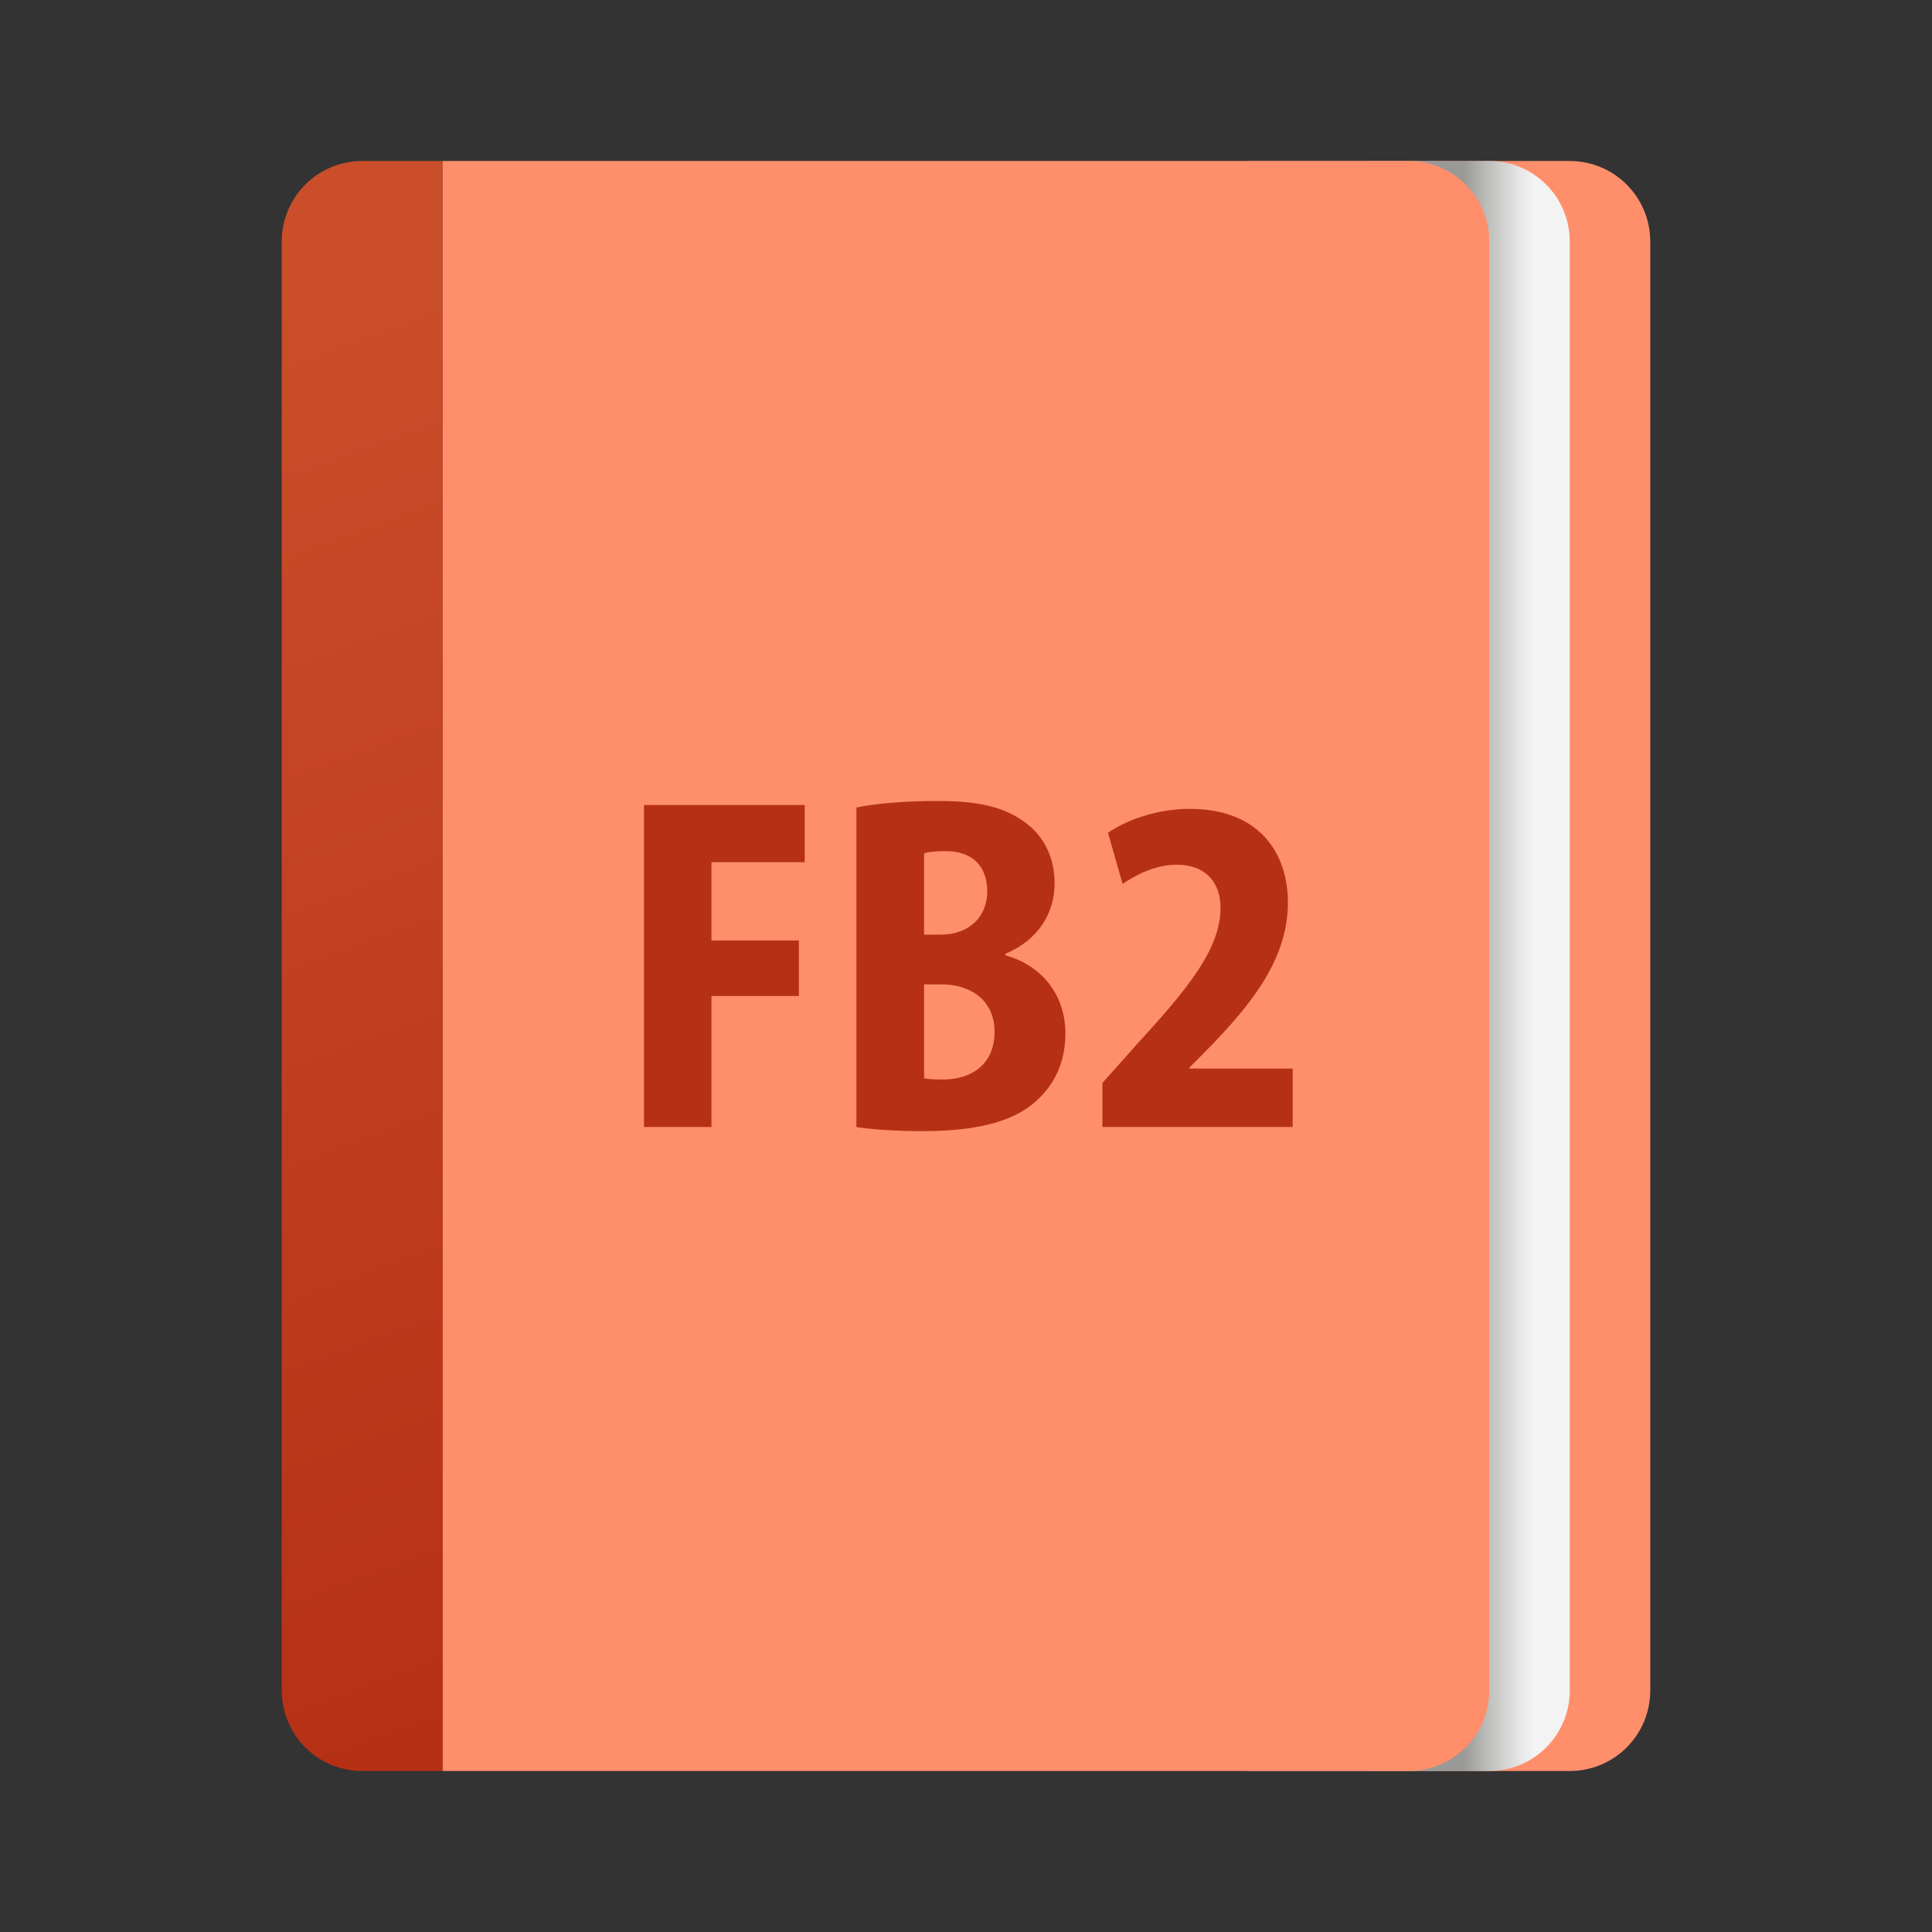 <svg xmlns="http://www.w3.org/2000/svg" viewBox="0 0 48 48" width="500px" height="500px"><rect x="0" y="0" width="48" height="48" fill="#333333" stroke="none"/><path fill="#ff8f6b" d="M41,6v36c0,1.105-0.895,2-2,2h-5V4h5C40.105,4,41,4.895,41,6z"/><linearGradient id="_re1mc9aB2unPp0WOKyOoa" x1="527.856" x2="527.856" y1="248.695" y2="251.837" gradientTransform="rotate(-90 169.067 382.79)" gradientUnits="userSpaceOnUse"><stop offset=".441" stop-color="#999998"/><stop offset=".653" stop-color="#c1c1c0"/><stop offset=".88" stop-color="#e5e5e5"/><stop offset="1" stop-color="#f3f3f3"/></linearGradient><path fill="url(#_re1mc9aB2unPp0WOKyOoa)" d="M39,6v36c0,1.105-0.895,2-2,2h-6V4h6C38.105,4,39,4.895,39,6z"/><linearGradient id="_re1mc9aB2unPp0WOKyOob" x1="3.638" x2="15.691" y1="8.572" y2="41.405" gradientUnits="userSpaceOnUse"><stop offset="0" stop-color="#ca4e2a"/><stop offset="1" stop-color="#b63016"/></linearGradient><path fill="url(#_re1mc9aB2unPp0WOKyOob)" d="M7,6v36c0,1.105,0.895,2,2,2h2V4H9C7.895,4,7,4.895,7,6z"/><path fill="#ff8f6b" d="M35,4H11v40h24c1.105,0,2-0.895,2-2V6C37,4.895,36.105,4,35,4z"/><path fill="#b63016" d="M16,20h3.993v1.421h-2.317v1.946h2.172v1.378h-2.172V28H16V20z"/><path fill="#b63016" d="M21.277,20.062c0.48-0.101,1.236-0.162,2.008-0.162c0.877,0,1.603,0.099,2.176,0.528	c0.483,0.344,0.741,0.891,0.741,1.521c0,0.711-0.383,1.396-1.222,1.747v0.039c0.934,0.261,1.49,1.01,1.49,1.943	c0,0.695-0.26,1.237-0.682,1.635c-0.521,0.507-1.4,0.79-2.858,0.79c-0.707,0-1.272-0.044-1.653-0.102V20.062z M22.959,23.22h0.419	c0.703,0,1.15-0.445,1.15-1.075c0-0.591-0.339-0.999-1.032-0.999c-0.25,0-0.42,0.018-0.537,0.052V23.22z M22.959,26.79	c0.126,0.025,0.273,0.03,0.467,0.03c0.694,0,1.283-0.363,1.283-1.182c0-0.799-0.604-1.18-1.316-1.181h-0.434V26.79z"/><path fill="#b63016" d="M27.389,28v-1.095l0.861-0.965c1.251-1.366,2.069-2.353,2.074-3.381c0-0.621-0.356-1.075-1.087-1.075	c-0.55,0-1.013,0.255-1.346,0.476l-0.363-1.268c0.439-0.308,1.199-0.596,2.028-0.596c1.741,0,2.442,1.107,2.442,2.33	c0,1.407-0.922,2.524-1.891,3.536l-0.557,0.563v0.024h2.566V28H27.389z"/></svg>
